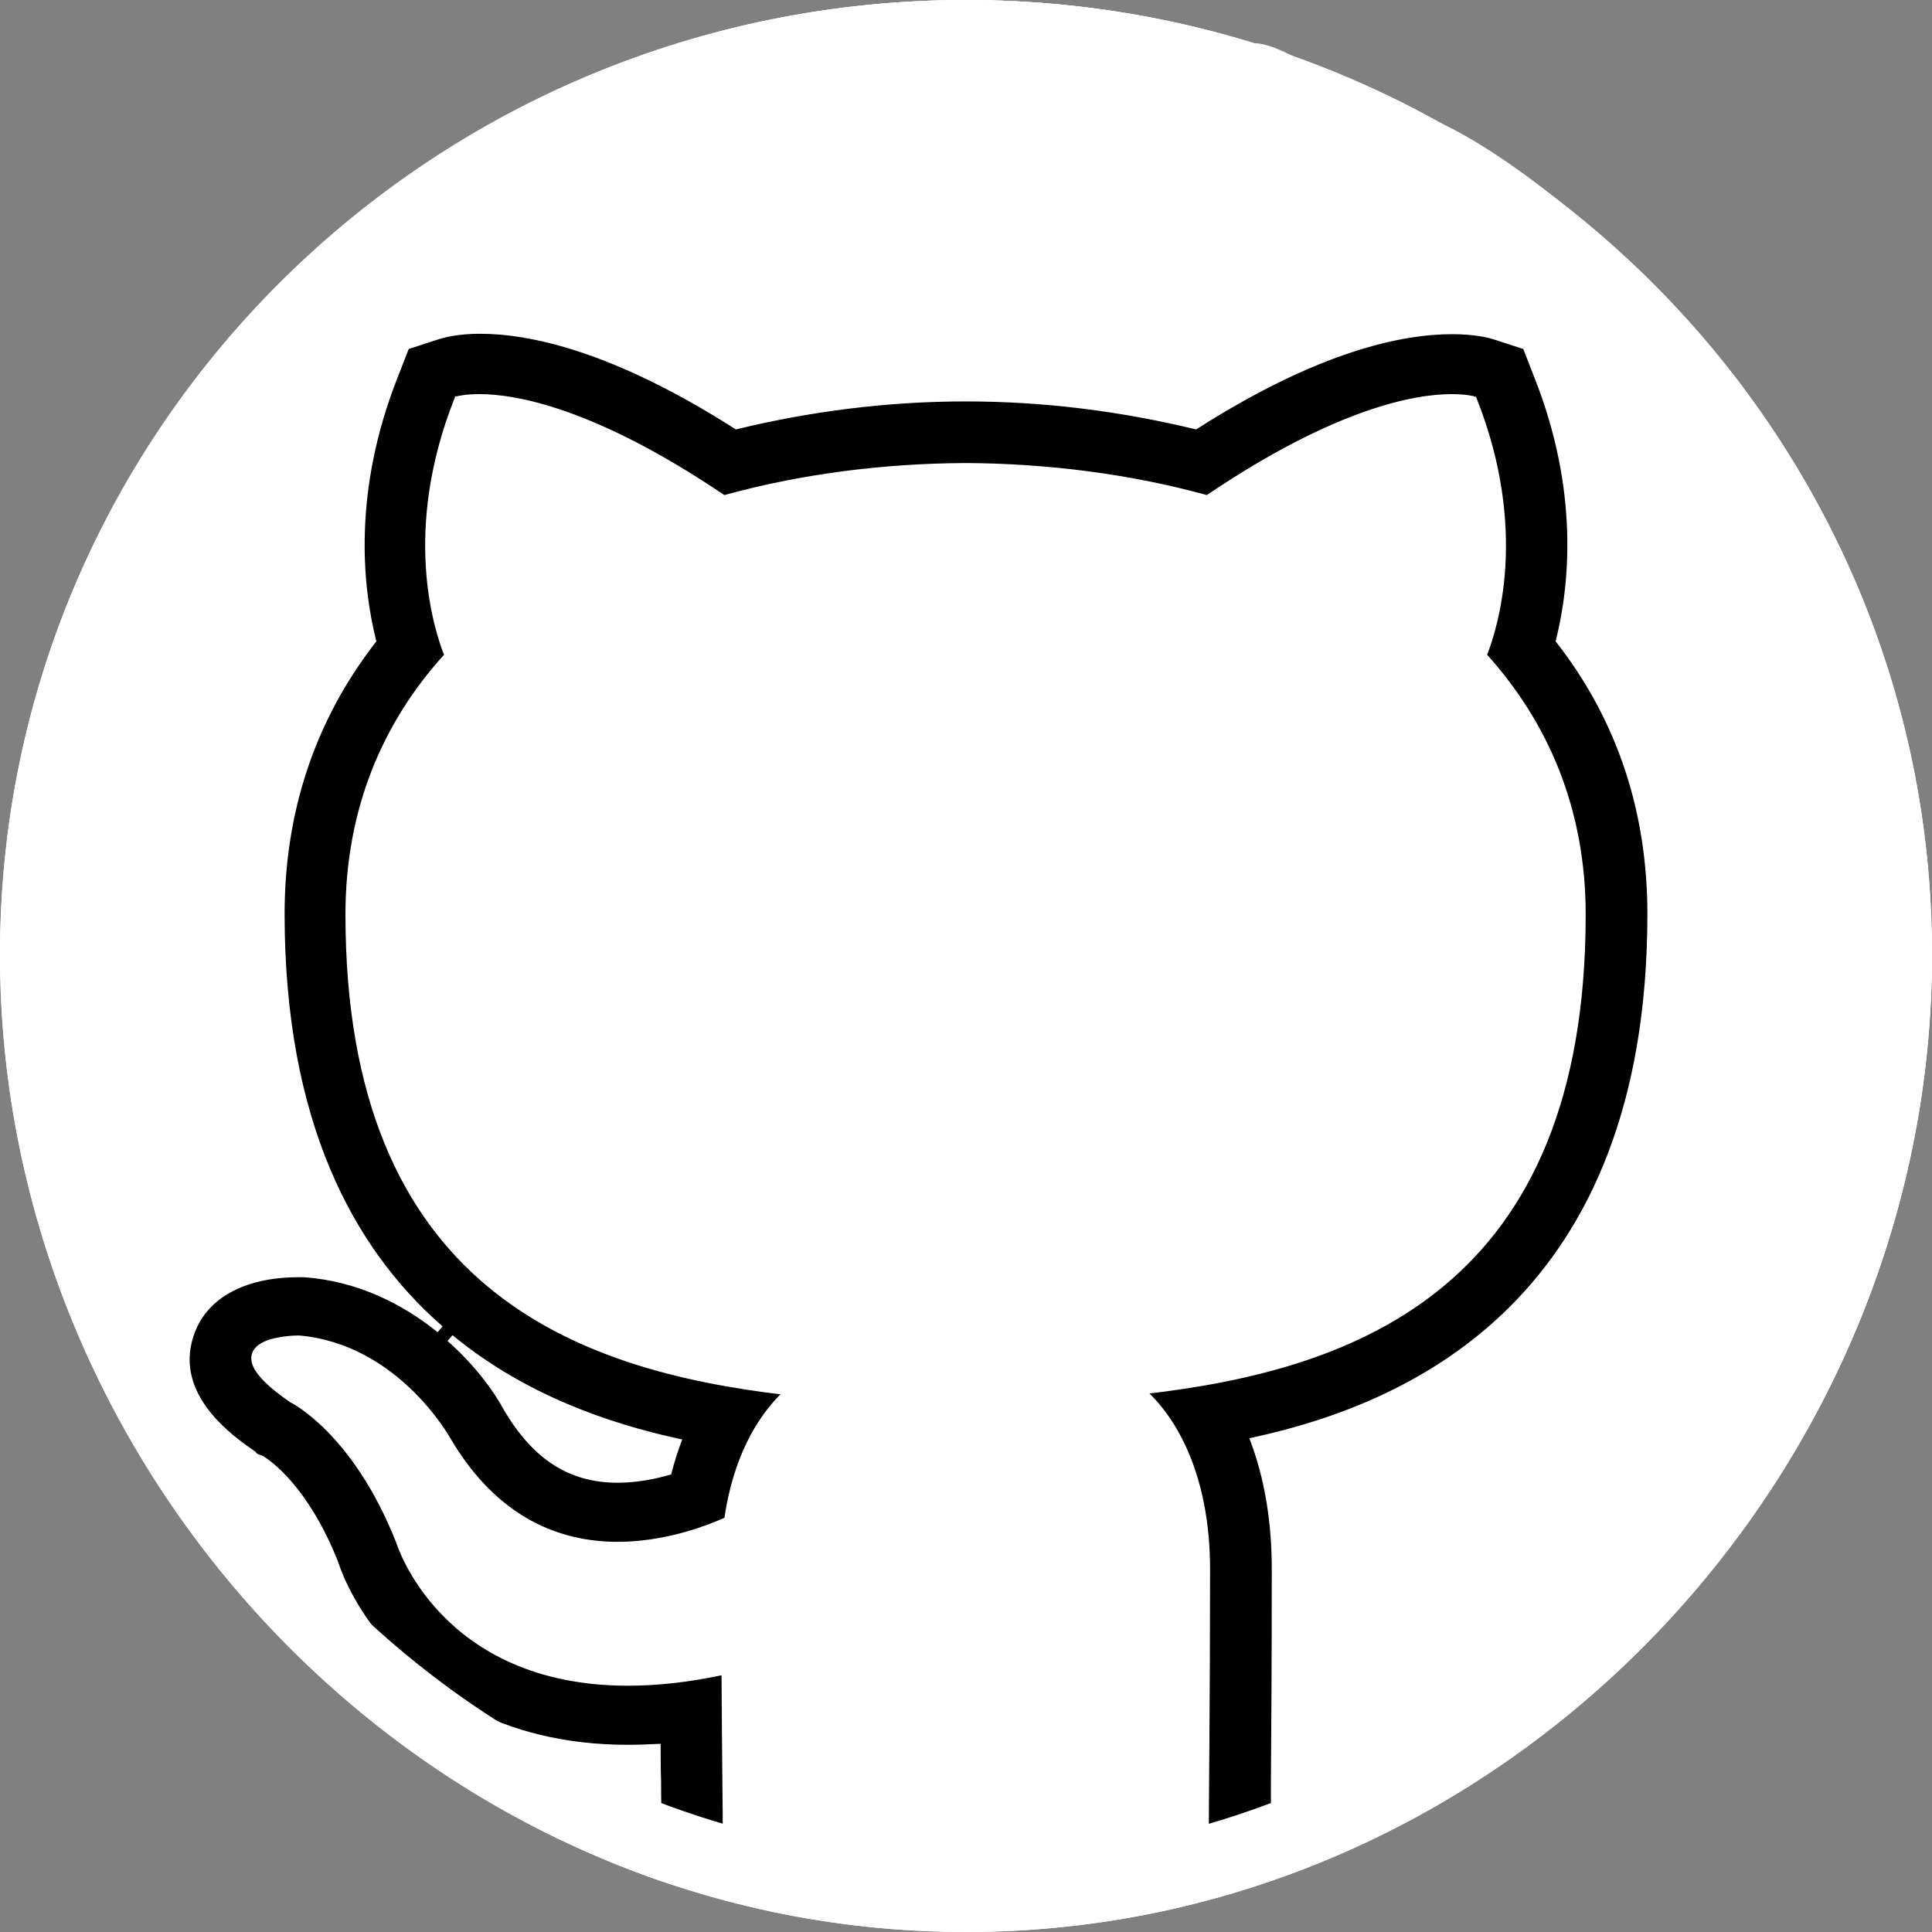 <svg width="500" height="500" viewBox="0 0 500 500" fill="none" xmlns="http://www.w3.org/2000/svg">
<rect x="0" y="0" width="500" height="500" fill="#808080" stroke="none"/>
<path d="M491.5 247.036C491.5 378.942 383.212 491.5 250 491.5C116.788 491.5 8.5 378.942 8.5 247.036C8.5 115.391 116.527 8.5 250 8.5C383.473 8.5 491.5 115.391 491.5 247.036Z" fill="white" stroke="white" stroke-width="17"/>
<path d="M464.3 158.923L464.3 158.922L340.373 35.105C340.373 35.105 340.373 35.104 340.373 35.104C311.739 23.006 281.316 16.902 250 16.902C218.683 16.902 188.26 23.115 159.627 35.213C132.001 46.876 107.059 63.661 85.697 85.023C64.222 106.386 47.444 131.238 35.7 159.031C23.509 187.807 17.357 218.326 17.357 249.824C17.357 299.743 32.904 347.375 62.32 387.377C73.616 402.744 86.702 416.695 101.354 428.903L102.032 428.17C93.94 419.851 89.179 410.89 86.97 404.217L86.966 404.202L86.96 404.189C79.329 385.051 69.769 378.442 67.894 377.3L67.856 377.277L67.816 377.261L66.258 376.654L65.782 376.097L65.739 376.048L65.686 376.011L65.633 375.975C62.936 374.112 57.655 370.467 53.674 365.322C49.676 360.154 47.028 353.527 49.583 345.689L49.583 345.686C52.727 335.86 62.729 330.046 77.232 330.046H77.567H78.125H78.666C92.595 331.02 104.214 336.947 113.194 344.077L113.835 343.31C90.966 323.188 73.156 290.378 73.156 236.555C73.156 210.015 81.047 186.305 96.712 166.058L96.861 165.866L96.802 165.631C93.361 151.787 90.69 127.208 102.474 97.416L102.475 97.414L105.402 89.913L113.213 87.376C114.843 86.846 118.474 85.878 124.219 85.878C136.936 85.878 158.495 90.187 190.356 110.488L190.536 110.602L190.743 110.552C209.568 105.993 229.507 103.388 249.888 103.388H250H250.112C270.493 103.388 290.32 105.993 309.258 110.552L309.465 110.602L309.644 110.488C341.503 90.188 363.063 85.986 375.781 85.986C381.535 85.986 385.166 86.849 386.788 87.376L394.598 89.913L397.525 97.414L397.526 97.417C409.31 127.099 406.639 151.678 403.198 165.632L403.14 165.868L403.288 166.059C418.953 186.196 426.844 209.905 426.844 236.555C426.844 286.311 411.592 318.017 391.22 338.41C370.835 358.816 345.271 367.95 324.559 372.453L323.996 372.576L324.197 373.116C327.411 381.758 329.634 392.683 329.634 406.114C329.634 428.517 329.522 447.984 329.411 460.925V460.929V460.945V460.96V460.975V460.991V461.006V461.021V461.036V461.052V461.067V461.082V461.097V461.113V461.128V461.143V461.158V461.174V461.189V461.204V461.219V461.234V461.25V461.265V461.28V461.295V461.31V461.325V461.341V461.356V461.371V461.386V461.401V461.416V461.431V461.447V461.462V461.477V461.492V461.507V461.522V461.537V461.552V461.567V461.582V461.598V461.613V461.628V461.643V461.658V461.673V461.688V461.703V461.718V461.733V461.748V461.763V461.778V461.793V461.808V461.823V461.838V461.853V461.868V461.883V461.898V461.913V461.928V461.943V461.958V461.973V461.988V462.003V462.017V462.032V462.047V462.062V462.077V462.092V462.107V462.122V462.137V462.152V462.166V462.181V462.196V462.211V462.226V462.241V462.256V462.27V462.285V462.3V462.315V462.33V462.344V462.359V462.374V462.389V462.404V462.418V462.433V462.448V462.463V462.477V462.492V462.507V462.522V462.536V462.551V462.566V462.581V462.595V462.61V462.625V462.639V462.654V462.669V462.684V462.698V462.713V462.728V462.742V462.757V462.771V462.786V462.801V462.815V462.83V462.845V462.859V462.874V462.888V462.903V462.918V462.932V462.947V462.961V462.976V462.991V463.005V463.02V463.034V463.049V463.063V463.078V463.092V463.107V463.121V463.136V463.15V463.165V463.179V463.194V463.208V463.223V463.237V463.252V463.266V463.281V463.295V463.31V463.324V463.338V463.353V463.367V463.382V463.396V463.41V463.425V463.439V463.454V463.468V463.482V463.497V463.511V463.525V463.54V463.554V463.568V463.583V463.597V463.611V463.626V463.64V463.654V463.669V463.683V463.697V463.711V463.726V463.74V463.754V463.768V463.783V463.797V463.811V463.825V463.84V463.854V463.868V463.882V463.896V463.911V463.925V463.939V463.953V463.967V463.982V463.996V464.01V464.024V464.038V464.052V464.066V464.081V464.095V464.109V464.123V464.137V464.151V464.165V464.179V464.193V464.207V464.221V464.235V464.25V464.264V464.278V464.292V464.306V464.32V464.334V464.348V464.362V464.376V464.39V464.404V464.418V464.432V464.446V464.46V464.473V464.487V464.501V464.515V464.529V464.543V464.557V464.571V464.585V464.599V464.613V464.626V464.64V464.654V464.668V464.682V464.696V464.71V464.723V464.737V464.751V464.765V464.779V464.793V464.806V464.82V464.834V464.848V464.862V464.875V464.889V464.903V464.917V464.93V464.944V464.958V464.972V464.985V464.999V465.013V465.026V465.04V465.054V465.067V465.081V465.095V465.108V465.122V465.136V465.149V465.163V465.177V465.19V465.204V465.217V465.231V465.245V465.258V465.272V465.285V465.299V465.313V465.326V465.34V465.353V465.367V465.38V465.394V465.407V465.421V465.434V465.448V465.461V465.475V465.488V465.502V465.515V465.529V465.542V465.556V465.569V465.583V465.596V465.609V465.623V465.636V465.65V465.663V465.676V465.69V465.703V465.717V465.73V465.743V465.757V465.77V465.783V465.797V465.81V465.823V465.837V465.85V465.863V465.876V465.89V465.903V465.916V465.93V465.943V465.956V465.969V465.983V465.996V466.009V466.022V466.035V466.049V466.062V466.075V466.088V466.101V466.115V466.128V466.141V466.154V466.167V466.18V466.193V466.207V466.22V466.233V466.246V466.259V466.272V466.285V466.298V466.311V466.324V466.337V466.35V466.364V466.377V466.39V466.403V466.416V466.429V466.442V466.455V466.468V466.481V466.494V466.507V466.519V466.532V466.545V466.558V466.571V466.584V466.597V466.61V466.623V466.636V466.649V466.662V466.674V466.687V466.7V466.713V466.726V466.739V466.752V466.764V466.777V466.79V466.803V466.816V466.828V466.841V466.854V466.867V466.88V466.892V466.905V466.918V466.931V466.943V466.956V466.969V466.981V466.994V467.007V467.019V467.032V467.045V467.057V467.07V467.083V467.095V467.108V467.121V467.133V467.146V467.159V467.171V467.184V467.196V467.209V467.221V467.234V467.247V467.259V467.272V467.284V467.297V467.309V467.322V467.334V467.347V467.359V467.372V467.384V467.397V467.409V467.422V467.434V467.447V467.459V467.471V467.484V467.496V467.509V467.521V467.533V467.546V467.558V467.571V467.583V467.595V467.608V467.62V467.632V467.645V467.657V467.669V467.682V467.694V467.706V467.718V467.731V467.743V467.755V467.768V467.78V467.792V467.804V467.816V467.829V467.841V467.853V467.865V467.877V467.89V467.902V467.914V467.926V467.938V467.95V467.963V467.975V467.987V467.999V468.717L330.084 468.468C350.439 460.948 369.677 450.702 387.349 437.731L387.35 437.731C406.586 423.563 423.587 406.669 437.68 387.376C467.096 347.266 482.643 299.634 482.643 249.716C482.643 218.217 476.491 187.698 464.3 158.923ZM117.169 346.235L116.519 346.994C123.286 353.048 128.159 359.636 130.809 364.586L130.814 364.595L130.819 364.603C134.529 370.903 138.68 375.565 143.465 378.65C148.255 381.74 153.653 383.23 159.821 383.23C164.568 383.23 169.191 382.35 173.017 381.253L173.293 381.174L173.364 380.897C174.029 378.303 174.805 375.818 175.692 373.443L175.893 372.903L175.33 372.78C157.514 368.873 135.835 361.501 117.169 346.235ZM121.215 442.542L120.704 443.399C136.138 453.753 152.581 462.147 170.031 468.469L170.741 468.726L170.7 467.972C170.589 465.922 170.589 463.544 170.589 460.929V460.919L170.589 460.908C170.478 458.311 170.478 455.385 170.478 452.337V451.816L169.957 451.838L169.642 451.851C167.187 451.955 164.843 452.055 162.5 452.055C145.725 452.055 132.078 448.266 121.215 442.542ZM75.452 362.516L75.452 362.516L75.453 362.516L75.46 362.52L75.491 362.535C75.52 362.55 75.564 362.573 75.623 362.604C75.74 362.666 75.916 362.762 76.146 362.896C76.605 363.162 77.279 363.578 78.125 364.167C79.818 365.345 82.201 367.219 84.94 369.99C90.416 375.528 97.322 384.656 102.988 398.992L102.99 399.002C102.996 399.021 103.005 399.048 103.017 399.084C103.04 399.157 103.075 399.262 103.122 399.399C103.216 399.672 103.359 400.071 103.559 400.576C103.957 401.587 104.58 403.026 105.477 404.751C107.271 408.2 110.168 412.795 114.581 417.391C123.417 426.592 138.305 435.762 162.5 435.762C169.855 435.762 178.063 434.924 187.227 432.945C187.289 444.283 187.383 454.047 187.455 461.522C187.514 467.618 187.558 472.19 187.558 474.851C187.558 477.637 186.694 480.614 184.736 482.885C182.789 485.144 179.724 486.75 175.223 486.75C173.924 486.75 172.629 486.645 171.118 486.332C74.849 451.916 4.995 359.879 0.5 249.814C0.506 112.186 112.221 0.5 250 0.5C387.781 0.5 499.498 112.19 499.5 249.82C497.502 359.649 426.165 450.076 328.879 486.224C327.37 486.536 325.857 486.641 324.554 486.641C320.053 486.641 317.018 485.035 315.1 482.767C313.17 480.484 312.33 477.48 312.33 474.633C312.33 471.937 312.367 467.183 312.416 460.818C312.441 457.56 312.469 453.881 312.498 449.839C312.581 437.902 312.665 422.81 312.665 406.114C312.665 383.451 305.081 368.309 296.367 360.262C323.89 357.101 352.084 350.205 373.493 332.309C395.215 314.151 409.875 284.737 409.875 236.664C409.875 209.464 400.201 187.127 384.286 169.563C387.014 162.722 395.193 137.378 381.715 103.357L381.626 103.133L381.396 103.062L381.25 103.541C381.396 103.062 381.396 103.062 381.395 103.062L381.395 103.062L381.394 103.062L381.392 103.061L381.386 103.06L381.366 103.054C381.349 103.049 381.325 103.042 381.294 103.034C381.231 103.018 381.141 102.995 381.021 102.968C380.783 102.914 380.429 102.844 379.956 102.774C379.01 102.635 377.591 102.497 375.67 102.497C366.519 102.497 346.059 105.903 312.411 128.665C292.45 123.147 271.057 120.442 249.891 120.334L249.886 120.334C228.608 120.442 207.326 123.147 187.366 128.665C153.718 105.903 133.257 102.497 124.107 102.497C122.186 102.497 120.766 102.635 119.821 102.774C119.348 102.844 118.994 102.914 118.755 102.968C118.636 102.995 118.545 103.018 118.483 103.034C118.465 103.039 118.45 103.043 118.436 103.047C118.427 103.049 118.418 103.052 118.411 103.054L118.391 103.06L118.385 103.061L118.383 103.062L118.382 103.062L118.381 103.062C118.381 103.062 118.381 103.062 118.527 103.541L118.381 103.062L118.151 103.133L118.062 103.357C104.584 137.376 112.762 162.719 115.49 169.562C99.575 187.019 89.902 209.357 89.902 236.664C89.902 284.629 104.534 314.069 126.199 332.294C147.556 350.261 175.673 357.263 203.092 360.479C196.218 366.94 190.131 377.718 187.936 393.155C181.692 395.951 171.288 399.523 159.821 399.523C145.031 399.523 128.462 393.516 116.059 372.367C116.058 372.366 116.057 372.364 116.056 372.363L116.051 372.354L116.021 372.3C115.994 372.253 115.955 372.184 115.902 372.095C115.798 371.916 115.641 371.655 115.434 371.323C115.02 370.659 114.401 369.711 113.581 368.568C111.941 366.283 109.491 363.213 106.249 360.075C99.769 353.801 90.097 347.224 77.387 346.123L77.365 346.122H77.344H77.344H77.343H77.343H77.343H77.343H77.342H77.342H77.342H77.341H77.341H77.341H77.341H77.341H77.34H77.34H77.34H77.339H77.339H77.339H77.339H77.338H77.338H77.338H77.338H77.337H77.337H77.337H77.336H77.336H77.336H77.335H77.335H77.335H77.335H77.334H77.334H77.334H77.334H77.333H77.333H77.333H77.332H77.332H77.332H77.332H77.331H77.331H77.331H77.33H77.33H77.33H77.329H77.329H77.329H77.328H77.328H77.328H77.327H77.327H77.326H77.326H77.326H77.325H77.325H77.325H77.324H77.324H77.323H77.323H77.322H77.322H77.322H77.321H77.321H77.32H77.32H77.32H77.319H77.319H77.319H77.319H77.318H77.318H77.318H77.317H77.317H77.317H77.317H77.317H77.316H77.316H77.316H77.316H77.315H77.315H77.315H77.314H77.314H77.314H77.314H77.313H77.313H77.313H77.312H77.312H77.312H77.312H77.311H77.311H77.311H77.311H77.31H77.31H77.31H77.309H77.309H77.309H77.308H77.308H77.308H77.308H77.307H77.307H77.306H77.306H77.306H77.306H77.305H77.305H77.305H77.304H77.304H77.304H77.303H77.303H77.303H77.302H77.302H77.302H77.301H77.301H77.301H77.3H77.3H77.299H77.299H77.299H77.299H77.298H77.298H77.297H77.297H77.297H77.296H77.296H77.296H77.295H77.295H77.294H77.294H77.294H77.293H77.293H77.293H77.292H77.292H77.291H77.291H77.29H77.29H77.29H77.289H77.289H77.288H77.288H77.288H77.287H77.287H77.286H77.286H77.286H77.285H77.285H77.284H77.284H77.284H77.283H77.283H77.282H77.282H77.281H77.281H77.28H77.28H77.279H77.279H77.278H77.278H77.278H77.277H77.277H77.276H77.276H77.275H77.275H77.274H77.274H77.273H77.273H77.272H77.272H77.272H77.271H77.27H77.27H77.269H77.269H77.269H77.268H77.267H77.267H77.266H77.266H77.265H77.265H77.264H77.264H77.263H77.263H77.262H77.262H77.261H77.261H77.26H77.26H77.259H77.258H77.258H77.257H77.257H77.256H77.256H77.255H77.255H77.254H77.254H77.253H77.252H77.252H77.251H77.251H77.25H77.249H77.249H77.248H77.248H77.247H77.246H77.246H77.245H77.245H77.244H77.243H77.243H77.242H77.242H77.241H77.24H77.24H77.239H77.239H77.238H77.237H77.237H77.236H77.235H77.235H77.234H77.233H77.233H77.232C76.797 346.122 75.105 346.156 73.148 346.445C71.211 346.73 68.929 347.276 67.378 348.344C66.594 348.885 65.96 349.583 65.681 350.483C65.4 351.389 65.503 352.422 66.044 353.578C67.11 355.856 69.938 358.747 75.387 362.478L75.418 362.499L75.452 362.516Z" fill="black" stroke="white"/>
<path d="M490.5 247.036C490.5 378.409 382.64 490.5 250 490.5C117.36 490.5 9.5 378.409 9.5 247.036C9.5 115.955 117.068 9.5 250 9.5C382.932 9.5 490.5 115.955 490.5 247.036Z" stroke="white" stroke-width="19"/>
<path d="M463.134 130.82C456.55 137.806 427.212 120.854 397.606 92.954C368 65.055 349.337 36.775 355.921 29.788C362.505 22.801 391.843 39.754 421.448 67.653C451.054 95.552 469.717 123.833 463.134 130.82Z" fill="white"/>
<path d="M392.281 78.683C388.024 83.201 368.775 71.975 349.286 53.611C329.798 35.246 317.451 16.696 321.708 12.179C325.964 7.662 345.214 18.887 364.702 37.252C384.19 55.617 396.537 74.166 392.281 78.683Z" fill="white"/>
<path d="M481.031 163.01C476.084 168.259 454.372 155.834 432.537 135.258C410.701 114.681 397.01 93.745 401.957 88.495C406.904 83.245 428.616 95.67 450.451 116.247C472.287 136.824 485.978 157.76 481.031 163.01Z" fill="white"/>
</svg>
